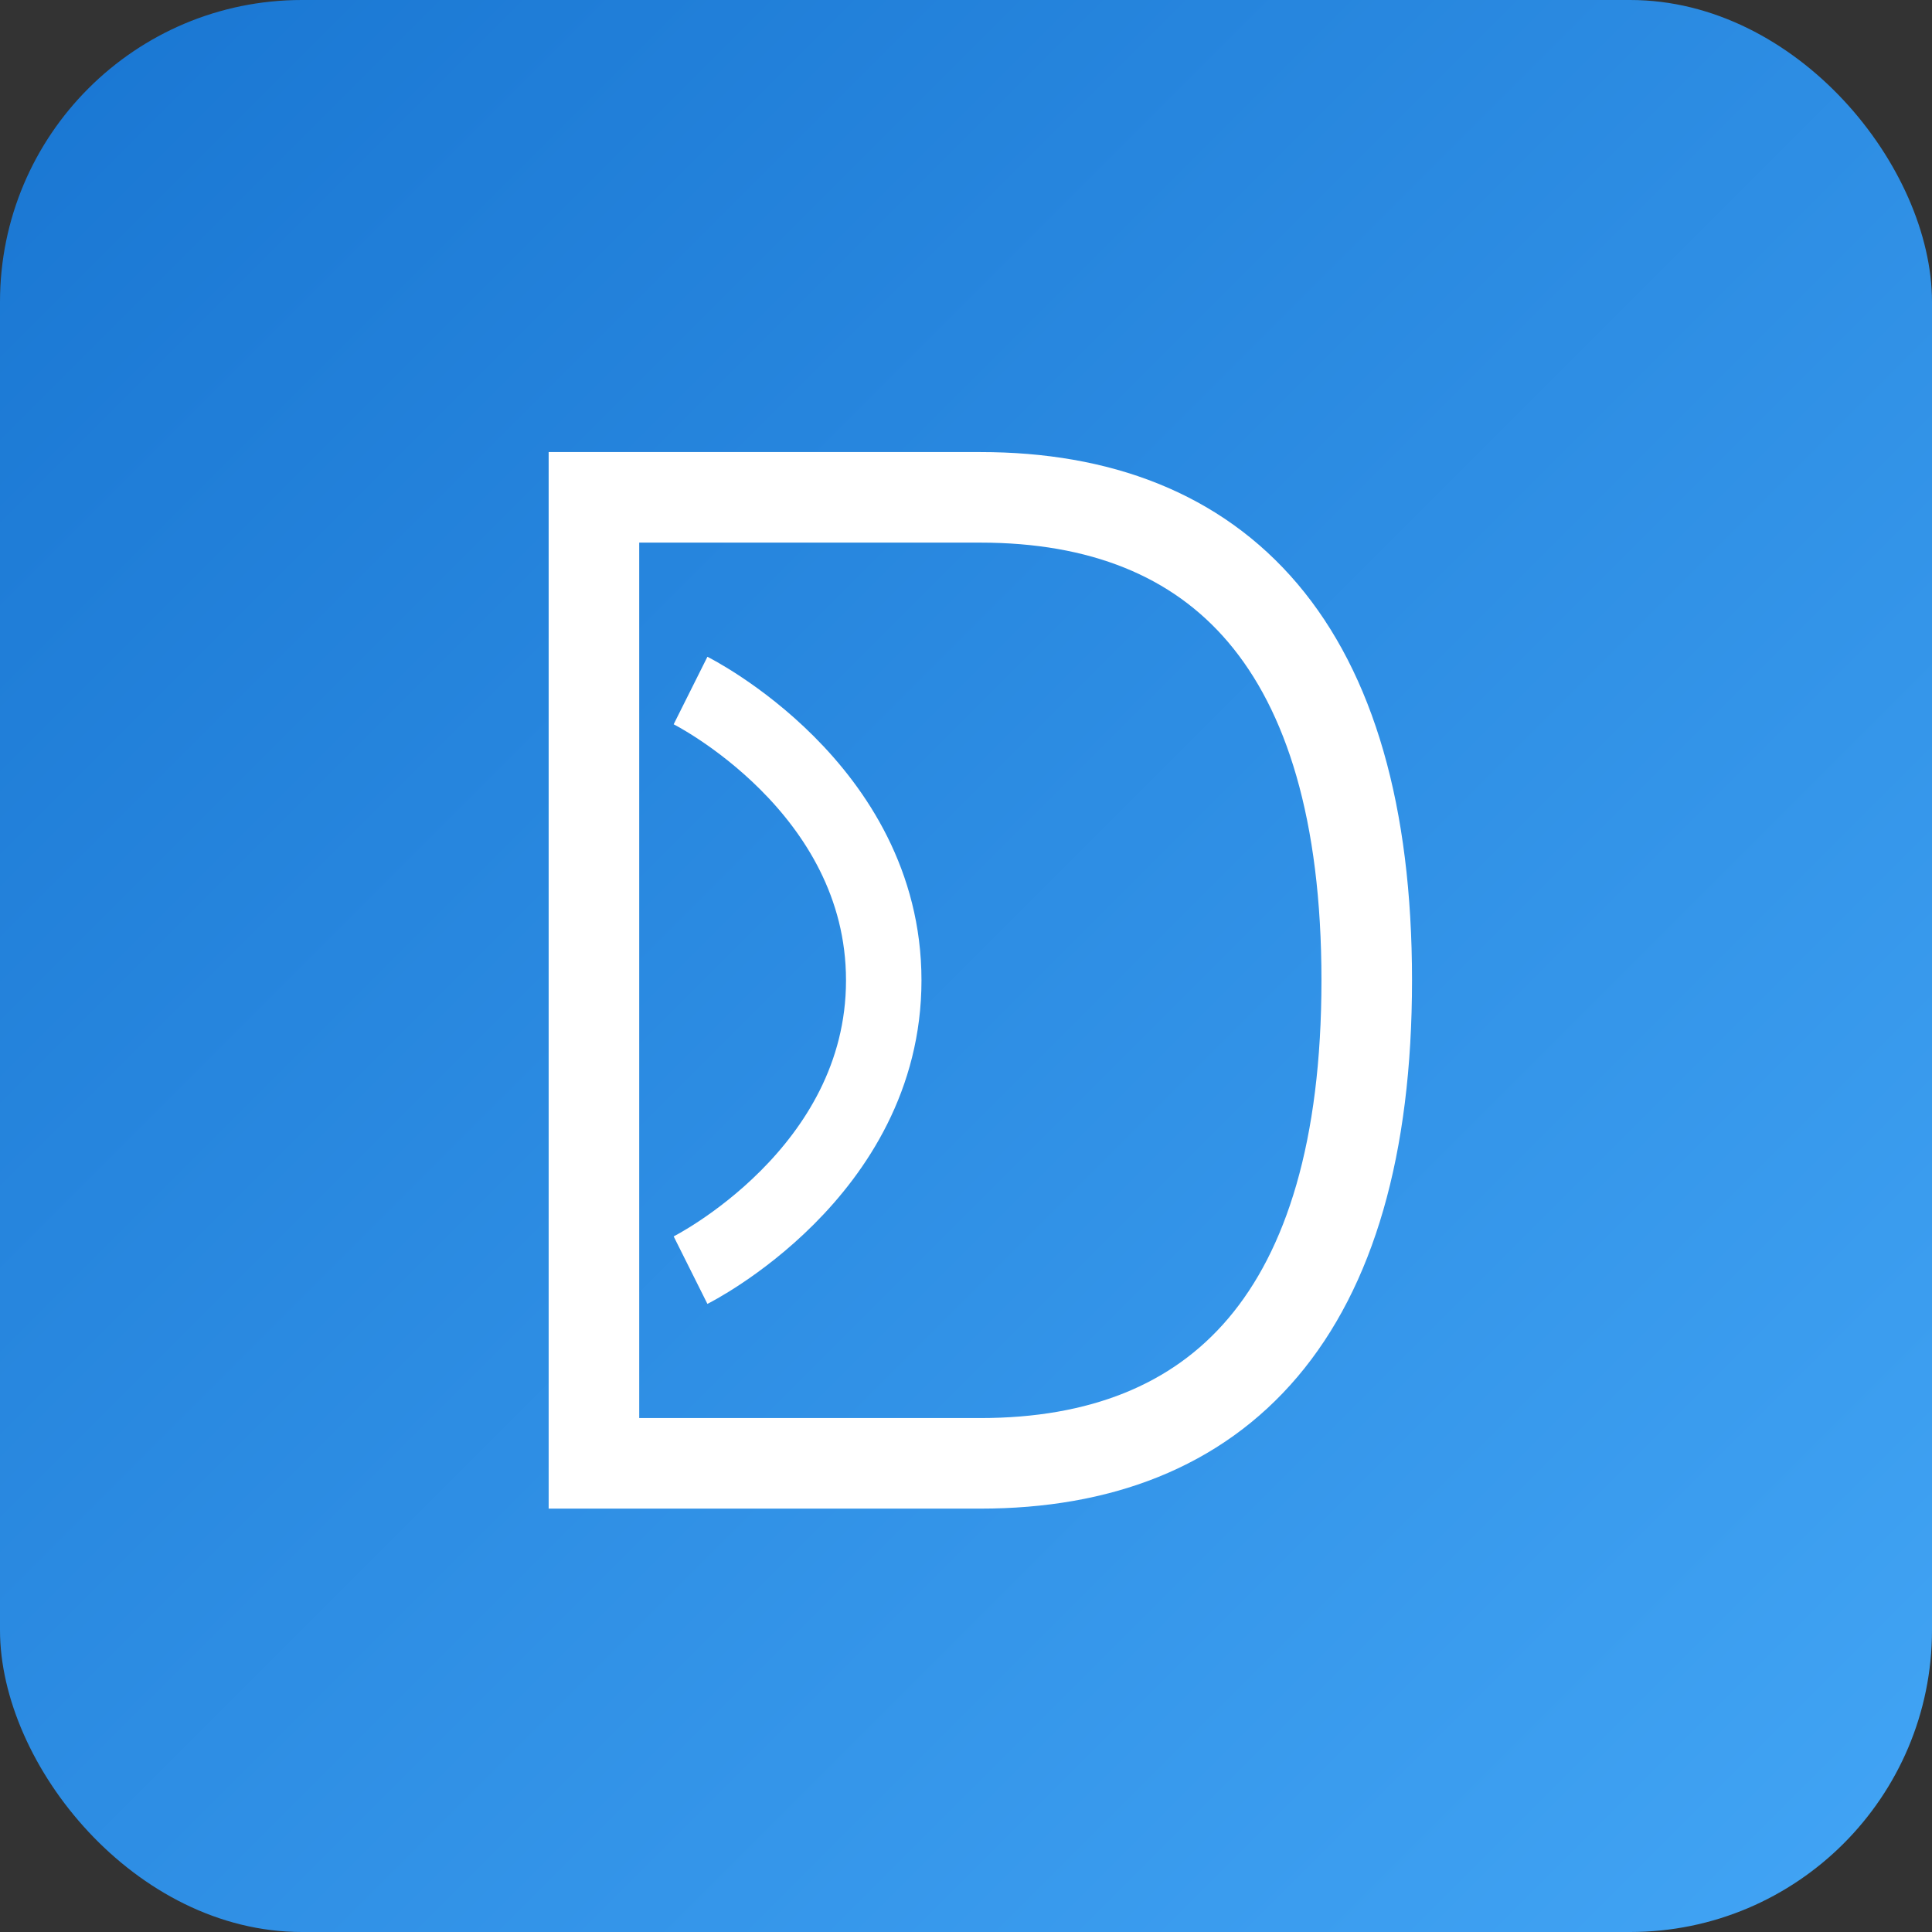 <svg xmlns="http://www.w3.org/2000/svg" width="512" height="512" viewBox="0 0 512 512">
  <rect x="0" y="0" width="512" height="512" fill="#333333" stroke="none"/>
  <defs>
    <linearGradient id="grad1" x1="0%" y1="0%" x2="100%" y2="100%">
      <stop offset="0%" style="stop-color:#1976d2;stop-opacity:1" />
      <stop offset="100%" style="stop-color:#42a5f5;stop-opacity:1" />
    </linearGradient>
  </defs>
  <rect width="512" height="512" rx="80" fill="url(#grad1)"/>
  <g transform="translate(55, 55) scale(0.8)">
    <path d="M128,96 L128,416 L256,416 C335,416 384,367 384,256 C384,145 335,96 256,96 L128,96 Z" stroke="white" stroke-width="30" fill="none"/>
    <path d="M160,160 C160,160 224,192 224,256 C224,320 160,352 160,352" stroke="white" stroke-width="25" fill="none"/>
  </g>
</svg>

